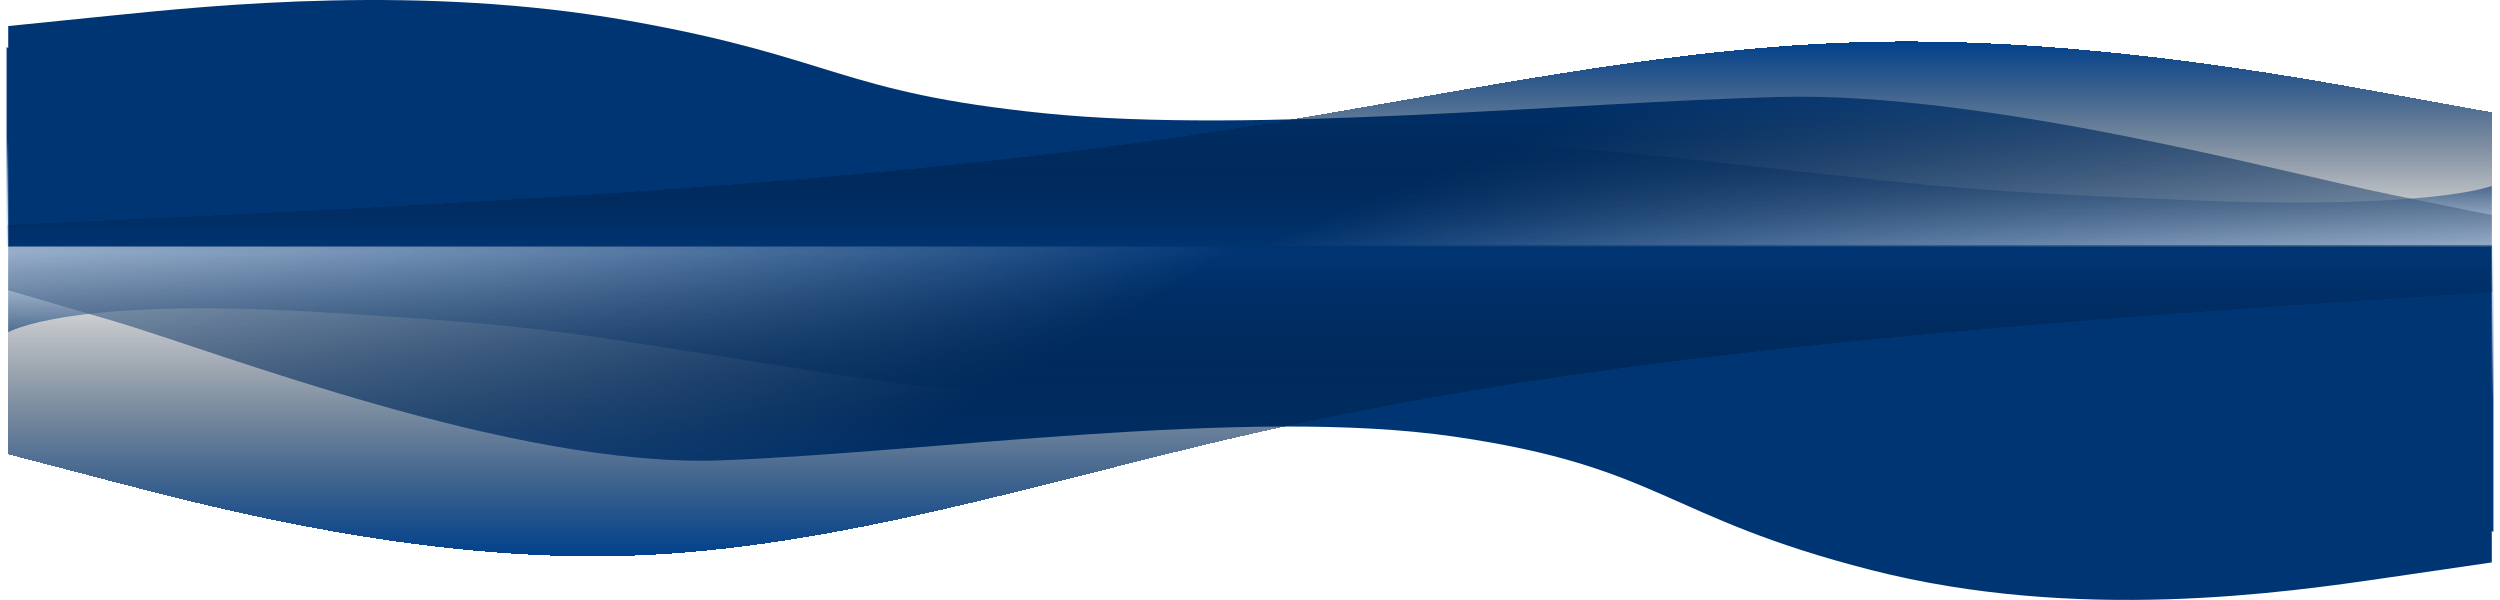 <svg width="1521" height="365" viewBox="0 0 1521 365" fill="none" xmlns="http://www.w3.org/2000/svg">
<g style="mix-blend-mode:overlay">
<path fill-rule="evenodd" clip-rule="evenodd" d="M1517 323.545L1454 300.418C1391 277.291 1364.89 226.182 1238.89 211.727C1112.89 197.273 1073.63 224.164 947.634 235.727C821.634 247.291 667.946 252.273 507.072 227.545C346.199 202.818 342.519 198.636 191.634 189.727C40.75 180.818 5 202.127 5 202.127V150.091H68C131 150.091 257 150.091 383 150.091C509 150.091 635 150.091 761 150.091C887 150.091 1013 150.091 1139 150.091C1265 150.091 1391 150.091 1454 150.091H1517V323.545Z" fill="url(#paint0_linear_101_63)"/>
</g>
<g style="mix-blend-mode:overlay">
<path fill-rule="evenodd" clip-rule="evenodd" d="M5 176.597L67.958 194.994C130.917 213.392 312.435 284.691 438.352 280.091C564.269 275.492 758.971 247.262 884.888 265.659C1010.8 284.057 1012.33 314.58 1138.25 346.776C1264.17 378.972 1390.08 360.574 1453.04 351.375L1516 342.176V149H1453.04C1390.08 149 1264.17 149 1138.25 149C1012.33 149 886.417 149 760.5 149C634.583 149 508.667 149 382.75 149C256.833 149 130.917 149 67.958 149H5V176.597Z" fill="url(#paint1_linear_101_63)"/>
</g>
<g style="mix-blend-mode:overlay" filter="url(#filter0_d_101_63)">
<path fill-rule="evenodd" clip-rule="evenodd" d="M1517 173.68L1454 177.794C1391 181.907 1265 190.134 1139 202.474C1013 214.814 887 231.268 761 260.061C635 288.855 509 329.989 383 334.102C257 338.215 131 305.308 68 288.855L5 272.401V149H68C131 149 257 149 383 149C509 149 635 149 761 149C887 149 1013 149 1139 149C1265 149 1391 149 1454 149H1517V173.68Z" fill="url(#paint2_linear_101_63)" shape-rendering="crispEdges"/>
</g>
<g style="mix-blend-mode:overlay">
<path fill-rule="evenodd" clip-rule="evenodd" d="M4 28.788L67 44.849C130 60.909 156.111 96.402 282.111 106.439C408.111 116.477 447.366 97.803 573.366 89.773C699.366 81.743 853.054 78.283 1013.93 95.455C1174.8 112.627 1178.48 115.531 1329.37 121.717C1480.25 127.904 1516 113.106 1516 113.106L1516 149.243L1453 149.243C1390 149.243 1264 149.243 1138 149.243C1012 149.243 886 149.243 760 149.243C634 149.243 508 149.243 382 149.243C256 149.243 130 149.243 67 149.243L4 149.242L4 28.788Z" fill="url(#paint3_linear_101_63)"/>
</g>
<g style="mix-blend-mode:overlay">
<path fill-rule="evenodd" clip-rule="evenodd" d="M1516 130.836L1453.04 118.06C1390.08 105.284 1208.56 55.771 1082.65 58.965C956.731 62.159 762.029 81.763 636.112 68.987C510.195 56.211 508.667 35.014 382.75 12.656C256.833 -9.702 130.917 3.074 67.958 9.462L5 15.85L5 150L67.958 150C130.917 150 256.833 150 382.75 150C508.667 150 634.583 150 760.5 150C886.417 150 1012.33 150 1138.25 150C1264.17 150 1390.08 150 1453.04 150L1516 150L1516 130.836Z" fill="url(#paint4_linear_101_63)"/>
</g>
<g style="mix-blend-mode:overlay" filter="url(#filter1_d_101_63)">
<path fill-rule="evenodd" clip-rule="evenodd" d="M4 132.861L67 130.004C130 127.148 256 121.435 382 112.865C508 104.296 634 92.87 760 72.874C886 52.879 1012 24.313 1138 21.457C1264 18.6 1390 41.453 1453 52.879L1516 64.305L1516 150L1453 150C1390 150 1264 150 1138 150C1012 150 886 150 760 150C634 150 508 150 382 150C256 150 130 150 67 150L4 150L4 132.861Z" fill="url(#paint5_linear_101_63)" shape-rendering="crispEdges"/>
</g>
<defs>
<filter id="filter0_d_101_63" x="1" y="149" width="1520" height="193.455" filterUnits="userSpaceOnUse" color-interpolation-filters="sRGB">
<feFlood flood-opacity="0" result="BackgroundImageFix"/>
<feColorMatrix in="SourceAlpha" type="matrix" values="0 0 0 0 0 0 0 0 0 0 0 0 0 0 0 0 0 0 127 0" result="hardAlpha"/>
<feOffset dy="4"/>
<feGaussianBlur stdDeviation="2"/>
<feComposite in2="hardAlpha" operator="out"/>
<feColorMatrix type="matrix" values="0 0 0 0 0 0 0 0 0 0 0 0 0 0 0 0 0 0 0.25 0"/>
<feBlend mode="normal" in2="BackgroundImageFix" result="effect1_dropShadow_101_63"/>
<feBlend mode="normal" in="SourceGraphic" in2="effect1_dropShadow_101_63" result="shape"/>
</filter>
<filter id="filter1_d_101_63" x="0" y="21.212" width="1520" height="136.788" filterUnits="userSpaceOnUse" color-interpolation-filters="sRGB">
<feFlood flood-opacity="0" result="BackgroundImageFix"/>
<feColorMatrix in="SourceAlpha" type="matrix" values="0 0 0 0 0 0 0 0 0 0 0 0 0 0 0 0 0 0 127 0" result="hardAlpha"/>
<feOffset dy="4"/>
<feGaussianBlur stdDeviation="2"/>
<feComposite in2="hardAlpha" operator="out"/>
<feColorMatrix type="matrix" values="0 0 0 0 0 0 0 0 0 0 0 0 0 0 0 0 0 0 0.25 0"/>
<feBlend mode="normal" in2="BackgroundImageFix" result="effect1_dropShadow_101_63"/>
<feBlend mode="normal" in="SourceGraphic" in2="effect1_dropShadow_101_63" result="shape"/>
</filter>
<linearGradient id="paint0_linear_101_63" x1="751.011" y1="309.182" x2="752.206" y2="150.025" gradientUnits="userSpaceOnUse">
<stop offset="0.448" stop-color="#00387B"/>
<stop offset="1" stop-color="#CCE4FF" stop-opacity="0.39"/>
</linearGradient>
<linearGradient id="paint1_linear_101_63" x1="590.545" y1="247.73" x2="110.745" y2="-563.067" gradientUnits="userSpaceOnUse">
<stop stop-color="#003574"/>
<stop offset="1" stop-color="white" stop-opacity="0"/>
</linearGradient>
<linearGradient id="paint2_linear_101_63" x1="761" y1="334.455" x2="761" y2="149" gradientUnits="userSpaceOnUse">
<stop stop-color="#00418D"/>
<stop offset="1" stop-opacity="0"/>
</linearGradient>
<linearGradient id="paint3_linear_101_63" x1="769.989" y1="38.763" x2="769.412" y2="149.292" gradientUnits="userSpaceOnUse">
<stop offset="0.448" stop-color="#00387B"/>
<stop offset="1" stop-color="#CCE4FF" stop-opacity="0.39"/>
</linearGradient>
<linearGradient id="paint4_linear_101_63" x1="930.455" y1="81.438" x2="1197.73" y2="731.827" gradientUnits="userSpaceOnUse">
<stop stop-color="#003574"/>
<stop offset="1" stop-color="white" stop-opacity="0"/>
</linearGradient>
<linearGradient id="paint5_linear_101_63" x1="760" y1="21.212" x2="760" y2="150" gradientUnits="userSpaceOnUse">
<stop stop-color="#00418D"/>
<stop offset="1" stop-opacity="0"/>
</linearGradient>
</defs>
</svg>
